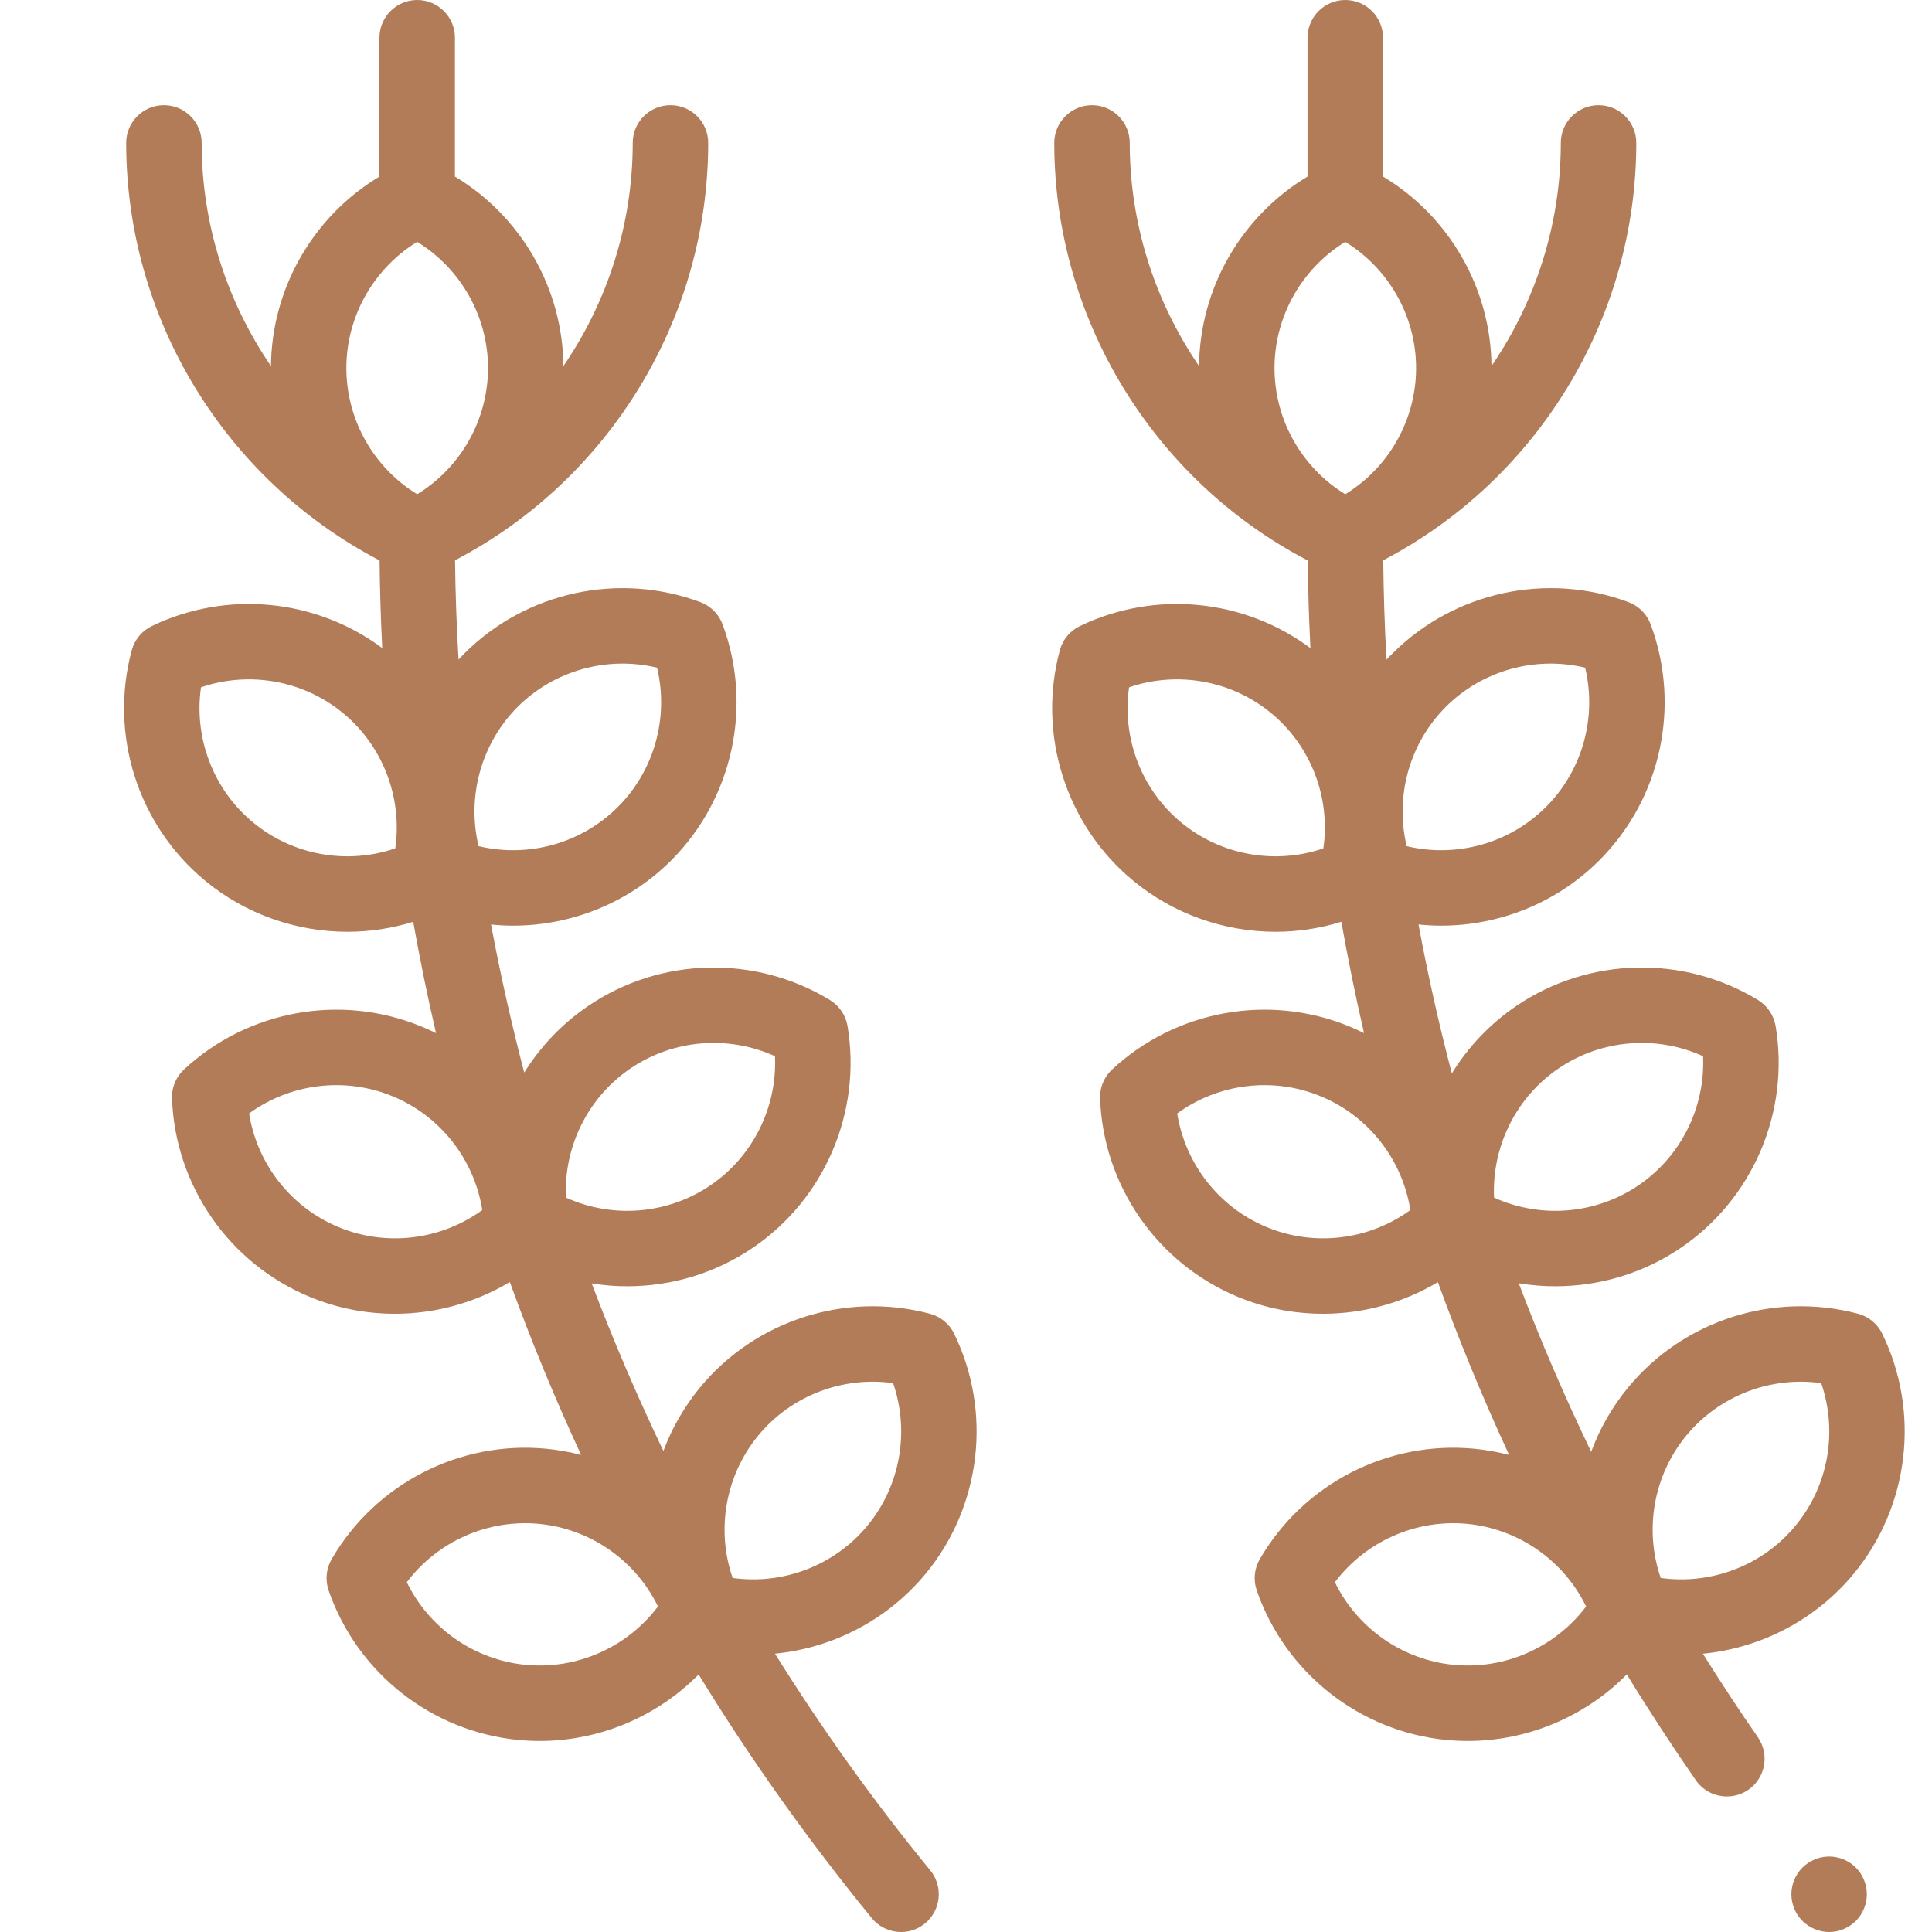 <svg width="32" height="32" viewBox="0 0 32 32" fill="none" xmlns="http://www.w3.org/2000/svg">
<path d="M28.205 27.391C29.165 27.297 30.073 26.831 30.706 26.063C31.623 24.949 31.808 23.39 31.176 22.091C31.097 21.927 30.951 21.807 30.775 21.76C29.379 21.388 27.884 21.868 26.966 22.982C26.7 23.305 26.496 23.665 26.355 24.046C25.914 23.132 25.514 22.201 25.155 21.255C25.356 21.288 25.559 21.305 25.762 21.305C26.487 21.305 27.212 21.093 27.834 20.672C29.03 19.863 29.649 18.42 29.41 16.995C29.38 16.816 29.274 16.659 29.119 16.564C27.885 15.813 26.316 15.849 25.12 16.658C24.679 16.956 24.317 17.341 24.047 17.779C23.833 16.965 23.649 16.142 23.495 15.312C23.62 15.325 23.745 15.332 23.869 15.332C24.835 15.332 25.785 14.955 26.49 14.25C27.511 13.229 27.844 11.695 27.34 10.341C27.277 10.171 27.143 10.037 26.973 9.973C25.619 9.469 24.084 9.803 23.064 10.824C23.03 10.857 22.997 10.891 22.965 10.926C22.934 10.379 22.917 9.83 22.911 9.28C25.47 7.941 27.102 5.272 27.102 2.367C27.102 2.022 26.822 1.742 26.477 1.742C26.132 1.742 25.852 2.022 25.852 2.367C25.852 3.71 25.436 4.993 24.704 6.063C24.692 4.771 24.002 3.581 22.907 2.924V0.625C22.907 0.28 22.627 0 22.282 0C21.937 0 21.657 0.28 21.657 0.625V2.924C20.563 3.581 19.872 4.771 19.86 6.063C19.128 4.993 18.712 3.71 18.712 2.367C18.712 2.022 18.433 1.742 18.087 1.742C17.742 1.742 17.462 2.022 17.462 2.367C17.462 5.275 19.098 7.947 21.661 9.284C21.666 9.769 21.68 10.252 21.705 10.735C20.606 9.917 19.129 9.771 17.886 10.37C17.722 10.449 17.601 10.595 17.554 10.771C17.178 12.165 17.653 13.662 18.764 14.583C19.44 15.143 20.28 15.433 21.128 15.433C21.494 15.433 21.861 15.378 22.217 15.268C22.327 15.887 22.452 16.502 22.593 17.112C22.516 17.073 22.437 17.037 22.357 17.004C21.023 16.451 19.478 16.73 18.42 17.714C18.287 17.837 18.214 18.013 18.221 18.194C18.273 19.638 19.169 20.928 20.502 21.48C20.957 21.669 21.437 21.76 21.913 21.76C22.579 21.76 23.238 21.581 23.816 21.236C24.168 22.206 24.561 23.16 24.996 24.098C24.81 24.05 24.618 24.015 24.423 23.996C22.987 23.857 21.59 24.575 20.866 25.825C20.775 25.982 20.756 26.171 20.816 26.343C21.288 27.708 22.521 28.68 23.957 28.819C24.076 28.83 24.194 28.836 24.311 28.836C25.305 28.836 26.255 28.432 26.945 27.734C27.308 28.327 27.69 28.912 28.089 29.487C28.21 29.662 28.405 29.755 28.603 29.755C28.726 29.755 28.85 29.719 28.959 29.644C29.242 29.447 29.312 29.057 29.116 28.774C28.8 28.319 28.497 27.857 28.205 27.391ZM27.931 23.777C28.476 23.116 29.328 22.792 30.165 22.909C30.44 23.709 30.286 24.607 29.741 25.268C29.196 25.93 28.344 26.253 27.507 26.136C27.231 25.337 27.386 24.438 27.931 23.777ZM25.82 17.693C26.53 17.213 27.439 17.144 28.208 17.494C28.246 18.338 27.844 19.156 27.134 19.636C26.424 20.116 25.515 20.185 24.746 19.836C24.708 18.991 25.11 18.173 25.82 17.693ZM23.948 11.707C24.554 11.102 25.433 10.861 26.255 11.059C26.452 11.881 26.212 12.76 25.606 13.366C25 13.972 24.121 14.212 23.299 14.015C23.102 13.193 23.342 12.313 23.948 11.707ZM21.919 14.052C21.12 14.325 20.222 14.168 19.562 13.621C18.902 13.074 18.581 12.221 18.701 11.384C19.501 11.111 20.399 11.268 21.059 11.815C21.718 12.362 22.04 13.216 21.919 14.052ZM20.981 20.325C20.189 19.997 19.631 19.277 19.498 18.442C20.182 17.945 21.087 17.831 21.878 18.159C22.67 18.486 23.228 19.207 23.36 20.042C22.677 20.539 21.772 20.653 20.981 20.325ZM24.078 27.575C23.225 27.492 22.48 26.966 22.11 26.206C22.619 25.532 23.45 25.158 24.303 25.24C25.156 25.323 25.901 25.848 26.271 26.608C25.762 27.283 24.93 27.657 24.078 27.575ZM22.282 4.006C23.003 4.448 23.455 5.24 23.455 6.096C23.455 6.953 23.003 7.745 22.282 8.186C21.561 7.745 21.11 6.953 21.11 6.096C21.11 5.24 21.562 4.448 22.282 4.006Z" fill="#B17C57"/>
<path d="M15.334 26.063C16.251 24.949 16.436 23.39 15.804 22.091C15.725 21.927 15.578 21.807 15.403 21.76C14.007 21.388 12.512 21.868 11.594 22.982C11.331 23.301 11.129 23.657 10.988 24.032C10.552 23.124 10.156 22.198 9.8 21.257C9.995 21.289 10.192 21.305 10.389 21.305C11.115 21.305 11.839 21.093 12.462 20.672C13.658 19.863 14.276 18.42 14.038 16.995C14.008 16.816 13.902 16.659 13.747 16.564C12.513 15.813 10.943 15.849 9.748 16.658C9.311 16.953 8.952 17.333 8.683 17.765C8.471 16.955 8.287 16.137 8.133 15.313C8.254 15.325 8.376 15.332 8.497 15.332C9.463 15.332 10.413 14.955 11.118 14.25C12.138 13.229 12.472 11.695 11.968 10.341C11.905 10.171 11.77 10.037 11.6 9.973C10.246 9.469 8.712 9.803 7.691 10.824C7.659 10.857 7.626 10.89 7.595 10.924C7.563 10.377 7.543 9.829 7.537 9.28C10.097 7.942 11.73 5.273 11.73 2.367C11.73 2.021 11.45 1.742 11.105 1.742C10.76 1.742 10.48 2.021 10.48 2.367C10.48 3.71 10.064 4.993 9.332 6.063C9.32 4.771 8.629 3.581 7.535 2.924V0.625C7.535 0.28 7.255 0 6.91 0C6.565 0 6.285 0.28 6.285 0.625V2.924C5.191 3.581 4.5 4.771 4.488 6.063C3.756 4.993 3.34 3.71 3.34 2.367C3.34 2.022 3.06 1.742 2.715 1.742C2.37 1.742 2.09 2.022 2.09 2.367C2.09 5.274 3.725 7.945 6.287 9.283C6.292 9.768 6.307 10.251 6.331 10.734C5.233 9.917 3.756 9.771 2.514 10.37C2.35 10.449 2.229 10.595 2.182 10.771C1.806 12.165 2.281 13.662 3.392 14.583C4.067 15.143 4.908 15.433 5.756 15.433C6.122 15.433 6.489 15.378 6.844 15.268C6.954 15.886 7.08 16.501 7.222 17.112C7.144 17.073 7.065 17.037 6.984 17.004C5.651 16.451 4.106 16.73 3.048 17.714C2.915 17.837 2.842 18.013 2.849 18.194C2.901 19.638 3.796 20.928 5.13 21.48C5.585 21.669 6.064 21.76 6.541 21.76C7.207 21.76 7.866 21.58 8.444 21.235C8.447 21.241 8.449 21.247 8.451 21.253C8.802 22.22 9.194 23.169 9.625 24.098C9.438 24.05 9.247 24.015 9.051 23.996C7.615 23.857 6.218 24.575 5.493 25.825C5.402 25.982 5.384 26.171 5.443 26.343C5.915 27.708 7.148 28.68 8.585 28.819C8.703 28.83 8.821 28.836 8.939 28.836C9.933 28.836 10.882 28.432 11.572 27.735C12.431 29.139 13.389 30.486 14.44 31.771C14.564 31.922 14.743 32 14.924 32C15.064 32 15.204 31.954 15.32 31.859C15.587 31.64 15.626 31.246 15.408 30.979C14.472 29.836 13.614 28.636 12.836 27.39C13.795 27.296 14.701 26.83 15.334 26.063ZM10.448 17.693C11.158 17.213 12.067 17.144 12.836 17.494C12.874 18.338 12.472 19.156 11.762 19.636C11.052 20.116 10.143 20.185 9.374 19.836C9.335 18.991 9.738 18.174 10.448 17.693ZM8.575 11.707C9.181 11.102 10.061 10.861 10.883 11.059C11.08 11.881 10.84 12.76 10.234 13.366C9.628 13.972 8.749 14.212 7.927 14.015C7.729 13.193 7.97 12.313 8.575 11.707ZM6.547 14.052C5.747 14.325 4.849 14.168 4.19 13.621C3.53 13.074 3.209 12.221 3.329 11.384C4.129 11.111 5.027 11.268 5.687 11.815C6.346 12.362 6.667 13.216 6.547 14.052ZM5.608 20.325C4.817 19.997 4.258 19.277 4.126 18.442C4.81 17.945 5.715 17.831 6.506 18.159C7.298 18.486 7.856 19.207 7.988 20.042C7.304 20.539 6.4 20.653 5.608 20.325ZM8.705 27.575C7.852 27.492 7.108 26.966 6.738 26.206C7.246 25.532 8.078 25.158 8.931 25.24C9.784 25.323 10.528 25.848 10.898 26.608C10.39 27.283 9.558 27.657 8.705 27.575ZM6.91 4.006C7.631 4.448 8.083 5.24 8.083 6.096C8.083 6.953 7.631 7.745 6.91 8.186C6.189 7.745 5.737 6.953 5.737 6.096C5.737 5.24 6.189 4.448 6.91 4.006ZM14.369 25.268C13.824 25.93 12.972 26.253 12.135 26.136C11.859 25.337 12.014 24.438 12.559 23.777C13.103 23.116 13.956 22.792 14.793 22.909C15.068 23.709 14.914 24.607 14.369 25.268Z" fill="#B17C57"/>
<path d="M30.296 30.75C30.132 30.75 29.971 30.817 29.854 30.933C29.738 31.049 29.671 31.211 29.671 31.375C29.671 31.539 29.738 31.701 29.854 31.817C29.971 31.933 30.132 32 30.296 32C30.461 32 30.622 31.933 30.738 31.817C30.854 31.701 30.921 31.539 30.921 31.375C30.921 31.211 30.854 31.049 30.738 30.933C30.622 30.817 30.461 30.75 30.296 30.75Z" fill="#B17C57"/>
</svg>
